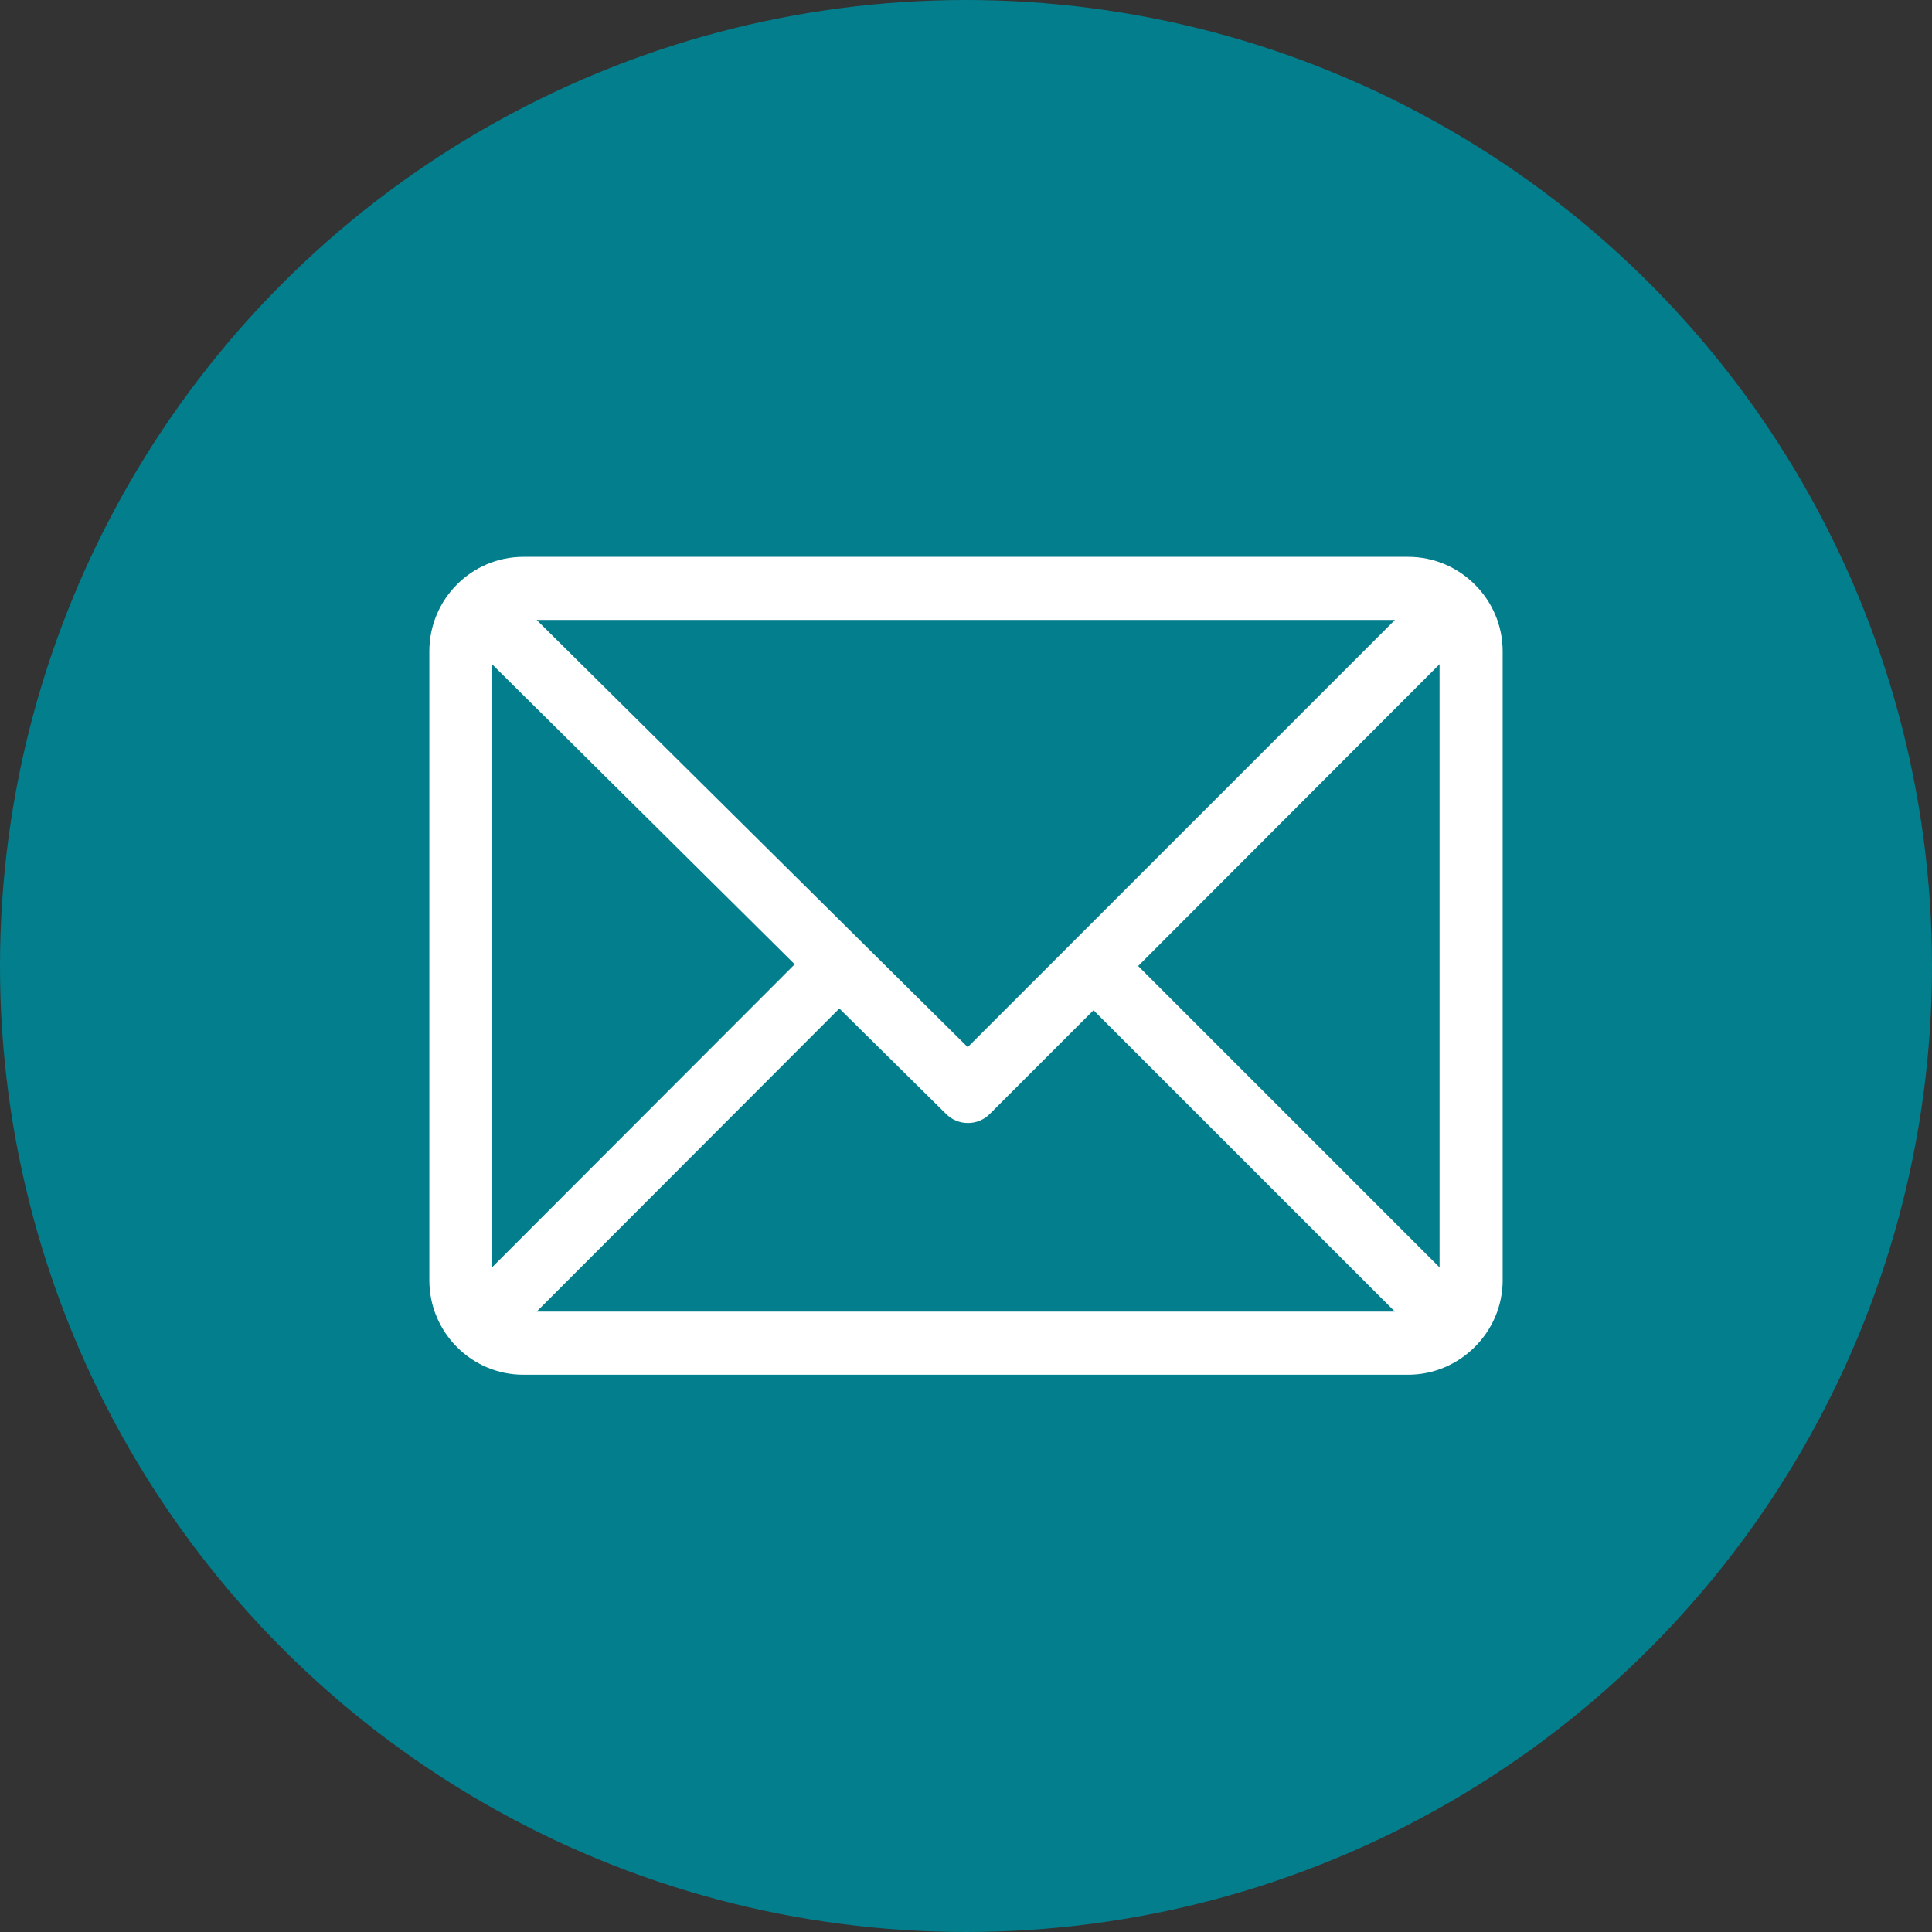 <svg width="45" height="45" viewBox="0 0 45 45" fill="none" xmlns="http://www.w3.org/2000/svg" xmlns:xlink="http://www.w3.org/1999/xlink">
	<rect x="0" y="0" width="45" height="45" fill="#333333" stroke="none"/>
	<desc>
			Created with Pixso.
	</desc>
	<defs>
		<clipPath id="clip23_2940">
			<rect id="email (2) 1" width="25" height="25" transform="translate(10 10)" fill="white" fill-opacity="0"/>
		</clipPath>
	</defs>
	<circle id="Ellipse 24" cx="22.5" cy="22.5" r="22.5" fill="#037E8C" fill-opacity="1"/>
	<rect id="email (2) 1" width="25" height="25" transform="translate(10 10)" fill="#FFFFFF" fill-opacity="0"/>
	<g clip-path="url(#clip23_2940)">
		<path id="Vector" d="M32.8 12.97L12.19 12.97C10.98 12.97 10 13.96 10 15.17L10 29.82C10 31.03 10.98 32.02 12.19 32.02L32.8 32.02C34 32.02 35 31.03 35 29.82L35 15.17C35 13.96 34.01 12.97 32.8 12.97ZM32.49 14.44L22.54 24.39L12.5 14.44L32.49 14.44ZM11.46 29.52L11.46 15.47L18.51 22.46L11.46 29.52ZM12.5 30.55L19.55 23.49L22.03 25.94C22.31 26.23 22.78 26.23 23.06 25.94L25.47 23.53L32.49 30.55L12.5 30.55ZM33.53 29.52L26.51 22.5L33.53 15.47L33.53 29.52Z" fill="#FFFFFF" fill-opacity="1" fill-rule="nonzero"/>
	</g>
</svg>
